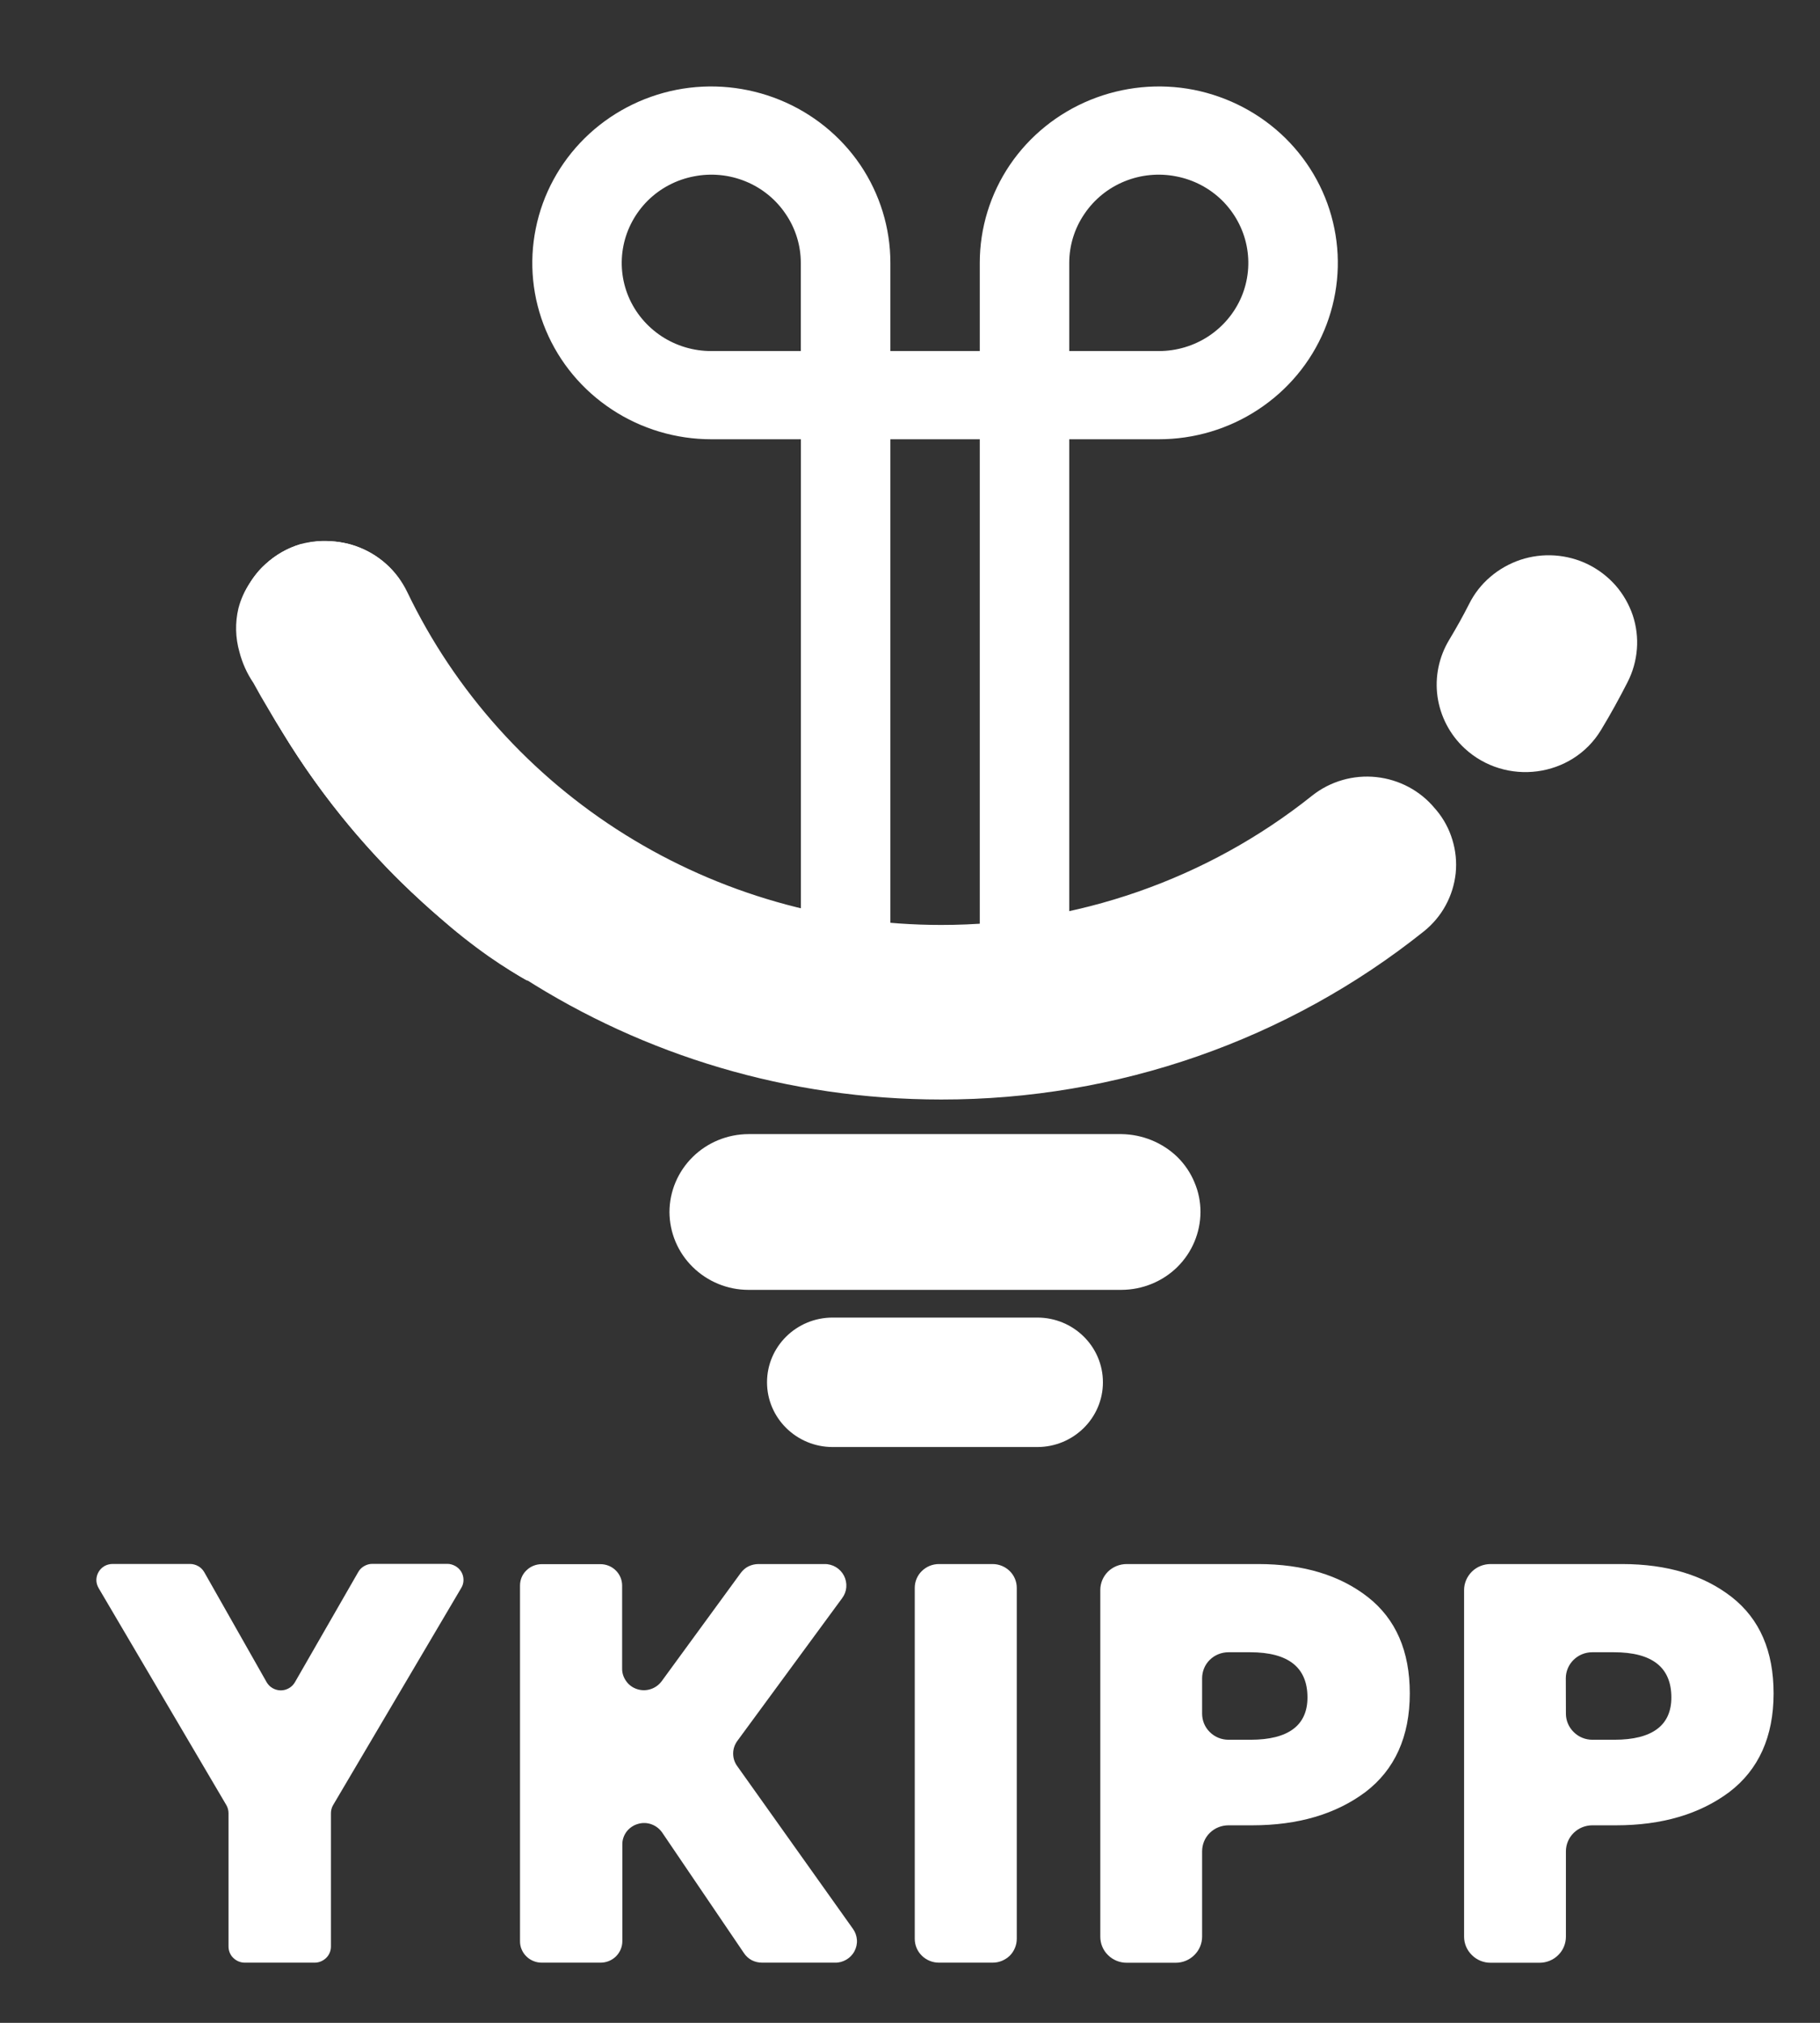 <svg width="18" height="20" viewBox="0 0 18 20" fill="none" xmlns="http://www.w3.org/2000/svg">
<rect x="0" y="0" width="18" height="20" fill="#333333" stroke="none"/>
<path d="M2.239 17.848L0.975 15.701C0.961 15.677 0.953 15.649 0.953 15.622C0.953 15.594 0.961 15.566 0.975 15.542C0.989 15.518 1.009 15.498 1.033 15.484C1.058 15.47 1.086 15.463 1.114 15.463H1.88C1.908 15.463 1.937 15.471 1.961 15.485C1.986 15.499 2.006 15.52 2.02 15.544L2.637 16.632C2.651 16.656 2.671 16.677 2.696 16.691C2.721 16.705 2.749 16.713 2.777 16.713C2.806 16.713 2.834 16.705 2.858 16.691C2.883 16.677 2.903 16.656 2.917 16.632L3.543 15.543C3.557 15.518 3.577 15.498 3.602 15.484C3.626 15.47 3.654 15.462 3.683 15.462H4.424C4.452 15.462 4.479 15.47 4.504 15.484C4.528 15.498 4.549 15.518 4.563 15.542C4.577 15.566 4.584 15.593 4.584 15.621C4.584 15.649 4.577 15.676 4.562 15.7L3.294 17.848C3.28 17.872 3.273 17.9 3.273 17.928V19.246C3.273 19.288 3.256 19.329 3.226 19.358C3.195 19.388 3.155 19.405 3.112 19.405H2.421C2.378 19.405 2.338 19.388 2.307 19.358C2.277 19.329 2.26 19.288 2.26 19.246V17.928C2.26 17.9 2.253 17.872 2.239 17.848Z" fill="white"/>
<path d="M5.143 19.193V15.677C5.143 15.62 5.165 15.566 5.206 15.527C5.246 15.487 5.301 15.465 5.358 15.465H5.938C5.995 15.465 6.05 15.487 6.09 15.527C6.13 15.566 6.153 15.62 6.153 15.677V16.497C6.152 16.542 6.167 16.586 6.194 16.623C6.22 16.66 6.258 16.687 6.302 16.701C6.346 16.715 6.393 16.715 6.437 16.7C6.48 16.686 6.518 16.658 6.545 16.621L7.326 15.552C7.346 15.525 7.372 15.502 7.402 15.487C7.433 15.472 7.467 15.464 7.501 15.464H8.154C8.194 15.463 8.233 15.474 8.267 15.494C8.301 15.515 8.329 15.544 8.347 15.579C8.365 15.614 8.373 15.653 8.37 15.693C8.367 15.732 8.353 15.769 8.329 15.801L7.292 17.213C7.266 17.249 7.251 17.292 7.251 17.337C7.251 17.381 7.264 17.424 7.29 17.46L8.436 19.071C8.459 19.103 8.472 19.14 8.475 19.179C8.478 19.218 8.469 19.257 8.451 19.291C8.433 19.326 8.405 19.355 8.371 19.375C8.337 19.395 8.299 19.406 8.259 19.405H7.537C7.502 19.405 7.467 19.397 7.435 19.381C7.404 19.364 7.377 19.34 7.358 19.311L6.55 18.12C6.524 18.082 6.487 18.053 6.443 18.037C6.399 18.021 6.352 18.02 6.307 18.034C6.263 18.047 6.224 18.074 6.196 18.111C6.169 18.148 6.154 18.192 6.155 18.238V19.193C6.155 19.249 6.132 19.303 6.092 19.343C6.051 19.383 5.997 19.405 5.939 19.405H5.358C5.33 19.405 5.302 19.4 5.276 19.389C5.25 19.379 5.226 19.363 5.206 19.343C5.186 19.324 5.17 19.3 5.159 19.274C5.148 19.249 5.143 19.221 5.143 19.193Z" fill="white"/>
<path d="M9.817 19.405H9.286C9.222 19.405 9.162 19.38 9.117 19.336C9.072 19.292 9.047 19.232 9.047 19.169V15.699C9.047 15.637 9.072 15.577 9.117 15.533C9.162 15.489 9.222 15.464 9.286 15.464H9.817C9.881 15.464 9.941 15.489 9.986 15.533C10.031 15.577 10.056 15.637 10.056 15.699V19.169C10.056 19.2 10.05 19.23 10.038 19.259C10.026 19.288 10.009 19.314 9.987 19.336C9.964 19.358 9.938 19.375 9.909 19.387C9.88 19.399 9.849 19.405 9.817 19.405Z" fill="white"/>
<path d="M10.882 15.721C10.882 15.653 10.909 15.588 10.958 15.539C11.007 15.491 11.074 15.464 11.143 15.464H12.445C12.89 15.464 13.253 15.575 13.529 15.791C13.805 16.008 13.943 16.325 13.943 16.743C13.943 17.171 13.794 17.498 13.503 17.719C13.212 17.936 12.839 18.047 12.384 18.047H12.15C12.08 18.047 12.014 18.074 11.965 18.122C11.916 18.17 11.889 18.236 11.889 18.304V19.148C11.889 19.217 11.861 19.282 11.812 19.33C11.763 19.379 11.697 19.406 11.627 19.406H11.143C11.074 19.406 11.007 19.379 10.958 19.33C10.909 19.282 10.882 19.217 10.882 19.148V15.721ZM11.889 16.943C11.889 17.012 11.916 17.077 11.965 17.125C12.014 17.174 12.08 17.201 12.15 17.201H12.369C12.742 17.201 12.931 17.059 12.931 16.783C12.931 16.486 12.742 16.336 12.364 16.336H12.15C12.08 16.336 12.014 16.363 11.965 16.411C11.916 16.459 11.889 16.525 11.889 16.593V16.943Z" fill="white"/>
<path d="M14.48 15.721C14.48 15.653 14.508 15.588 14.557 15.539C14.606 15.491 14.672 15.464 14.742 15.464H16.044C16.489 15.464 16.852 15.575 17.128 15.791C17.404 16.008 17.541 16.325 17.541 16.743C17.541 17.171 17.393 17.498 17.102 17.719C16.811 17.936 16.438 18.047 15.983 18.047H15.748C15.679 18.047 15.613 18.074 15.564 18.122C15.515 18.17 15.487 18.236 15.487 18.304V19.148C15.487 19.217 15.46 19.282 15.411 19.33C15.362 19.379 15.295 19.406 15.226 19.406H14.742C14.672 19.406 14.606 19.379 14.557 19.33C14.508 19.282 14.48 19.217 14.48 19.148V15.721ZM15.487 16.943C15.487 17.012 15.515 17.077 15.564 17.125C15.613 17.174 15.679 17.201 15.748 17.201H15.967C16.341 17.201 16.53 17.059 16.53 16.783C16.53 16.486 16.341 16.336 15.962 16.336H15.747C15.678 16.336 15.612 16.363 15.563 16.411C15.514 16.459 15.486 16.525 15.486 16.593L15.487 16.943Z" fill="white"/>
<path d="M10.133 9.575C10.25 9.575 10.363 9.529 10.445 9.447C10.528 9.366 10.575 9.255 10.575 9.14V4.343H11.461C11.811 4.343 12.153 4.241 12.444 4.049C12.736 3.857 12.963 3.585 13.097 3.266C13.23 2.948 13.266 2.597 13.197 2.259C13.129 1.92 12.96 1.61 12.713 1.366C12.465 1.122 12.149 0.956 11.806 0.888C11.463 0.821 11.107 0.856 10.783 0.988C10.46 1.12 10.183 1.343 9.988 1.63C9.794 1.917 9.69 2.254 9.69 2.599V3.471H8.806V2.599C8.806 2.254 8.702 1.917 8.508 1.63C8.313 1.343 8.036 1.12 7.713 0.988C7.389 0.856 7.033 0.821 6.69 0.888C6.346 0.956 6.031 1.122 5.783 1.366C5.536 1.61 5.367 1.92 5.299 2.259C5.23 2.597 5.265 2.948 5.399 3.266C5.533 3.585 5.76 3.857 6.052 4.049C6.343 4.241 6.685 4.343 7.035 4.343H7.921V9.14C7.923 9.253 7.971 9.362 8.054 9.441C8.137 9.521 8.248 9.566 8.363 9.566C8.479 9.566 8.59 9.521 8.673 9.441C8.755 9.362 8.803 9.253 8.806 9.14V4.343H9.69V9.14C9.69 9.255 9.737 9.366 9.82 9.447C9.903 9.529 10.015 9.575 10.133 9.575ZM10.575 2.599C10.575 2.427 10.627 2.258 10.725 2.115C10.822 1.971 10.96 1.859 11.122 1.793C11.284 1.727 11.462 1.71 11.633 1.744C11.805 1.777 11.963 1.86 12.087 1.982C12.21 2.104 12.295 2.26 12.329 2.429C12.363 2.598 12.346 2.773 12.279 2.933C12.212 3.092 12.098 3.228 11.953 3.324C11.807 3.42 11.636 3.471 11.461 3.471H10.575V2.599ZM7.92 3.471H7.034C6.859 3.471 6.688 3.42 6.542 3.324C6.397 3.228 6.283 3.092 6.216 2.933C6.149 2.773 6.132 2.598 6.166 2.429C6.2 2.26 6.285 2.104 6.408 1.982C6.532 1.86 6.69 1.777 6.862 1.744C7.033 1.71 7.211 1.727 7.373 1.793C7.535 1.859 7.673 1.971 7.77 2.115C7.868 2.258 7.92 2.427 7.92 2.599V3.471Z" fill="white"/>
<path d="M14.191 7.993C14.047 7.818 13.838 7.707 13.611 7.683C13.384 7.659 13.156 7.725 12.978 7.866C11.94 8.695 10.644 9.146 9.307 9.145C8.201 9.145 7.117 8.835 6.182 8.252C5.247 7.669 4.5 6.837 4.027 5.852C3.976 5.747 3.906 5.653 3.819 5.576C3.732 5.498 3.63 5.438 3.519 5.4C3.409 5.361 3.291 5.345 3.174 5.351C3.057 5.357 2.942 5.386 2.836 5.437C2.632 5.534 2.474 5.706 2.398 5.917C2.322 6.127 2.333 6.359 2.428 6.562C3.64 9.108 6.265 10.871 9.309 10.871C11.047 10.873 12.734 10.286 14.084 9.207C14.172 9.136 14.245 9.049 14.298 8.951C14.352 8.852 14.385 8.744 14.397 8.633C14.408 8.522 14.397 8.41 14.364 8.303C14.332 8.196 14.278 8.096 14.206 8.01L14.191 7.993Z" fill="white"/>
<path d="M15.708 5.581C15.605 5.53 15.492 5.5 15.377 5.492C15.262 5.484 15.146 5.499 15.037 5.535C14.928 5.572 14.826 5.629 14.739 5.704C14.652 5.778 14.581 5.869 14.53 5.971C14.469 6.092 14.403 6.209 14.334 6.324C14.231 6.494 14.19 6.692 14.217 6.887C14.245 7.083 14.339 7.263 14.484 7.398C14.89 7.775 15.549 7.689 15.834 7.218C15.928 7.063 16.015 6.905 16.097 6.744C16.149 6.642 16.18 6.532 16.189 6.418C16.198 6.305 16.184 6.191 16.148 6.083C16.111 5.975 16.054 5.875 15.979 5.789C15.903 5.703 15.811 5.632 15.708 5.581Z" fill="white"/>
<path d="M3.951 5.727C3.951 5.727 3.532 7.86 5.22 9.698C5.22 9.698 3.599 8.832 2.536 6.782C2.536 6.782 2.022 6.123 2.663 5.546C2.764 5.46 2.885 5.399 3.016 5.369C3.094 5.352 3.175 5.345 3.255 5.35C3.343 5.354 3.43 5.369 3.513 5.397C3.612 5.432 3.705 5.483 3.786 5.549C3.849 5.6 3.905 5.661 3.951 5.727Z" fill="white"/>
<path d="M2.99 5.376C2.999 5.841 3.069 6.302 3.196 6.75C3.642 8.31 4.688 9.274 5.22 9.699C5.12 9.643 4.987 9.563 4.836 9.458C4.664 9.337 4.5 9.207 4.343 9.068C4.125 8.879 3.967 8.723 3.9 8.656C3.813 8.568 3.649 8.398 3.461 8.174C3.215 7.879 2.991 7.566 2.792 7.238C2.747 7.167 2.702 7.093 2.658 7.017C2.604 6.927 2.553 6.839 2.506 6.752C2.443 6.659 2.396 6.555 2.368 6.446C2.328 6.306 2.324 6.158 2.358 6.015C2.381 5.926 2.419 5.841 2.471 5.764C2.478 5.754 2.484 5.744 2.484 5.744C2.514 5.698 2.548 5.655 2.585 5.616C2.683 5.518 2.8 5.442 2.931 5.394C2.955 5.385 2.976 5.38 2.99 5.376Z" fill="white"/>
<path d="M11.092 12.753H7.402C7.195 12.753 6.997 12.671 6.851 12.527C6.704 12.383 6.622 12.187 6.621 11.983C6.622 11.779 6.704 11.584 6.851 11.439C6.997 11.295 7.195 11.214 7.402 11.213H11.092C11.299 11.216 11.497 11.297 11.644 11.439C11.717 11.511 11.774 11.595 11.813 11.689C11.853 11.782 11.873 11.882 11.873 11.983C11.872 12.187 11.79 12.383 11.644 12.527C11.498 12.671 11.299 12.752 11.092 12.753Z" fill="white"/>
<path d="M10.259 13.027H8.235C7.877 13.027 7.586 13.313 7.586 13.667C7.586 14.02 7.877 14.307 8.235 14.307H10.259C10.617 14.307 10.908 14.02 10.908 13.667C10.908 13.313 10.617 13.027 10.259 13.027Z" fill="white"/>
</svg>
